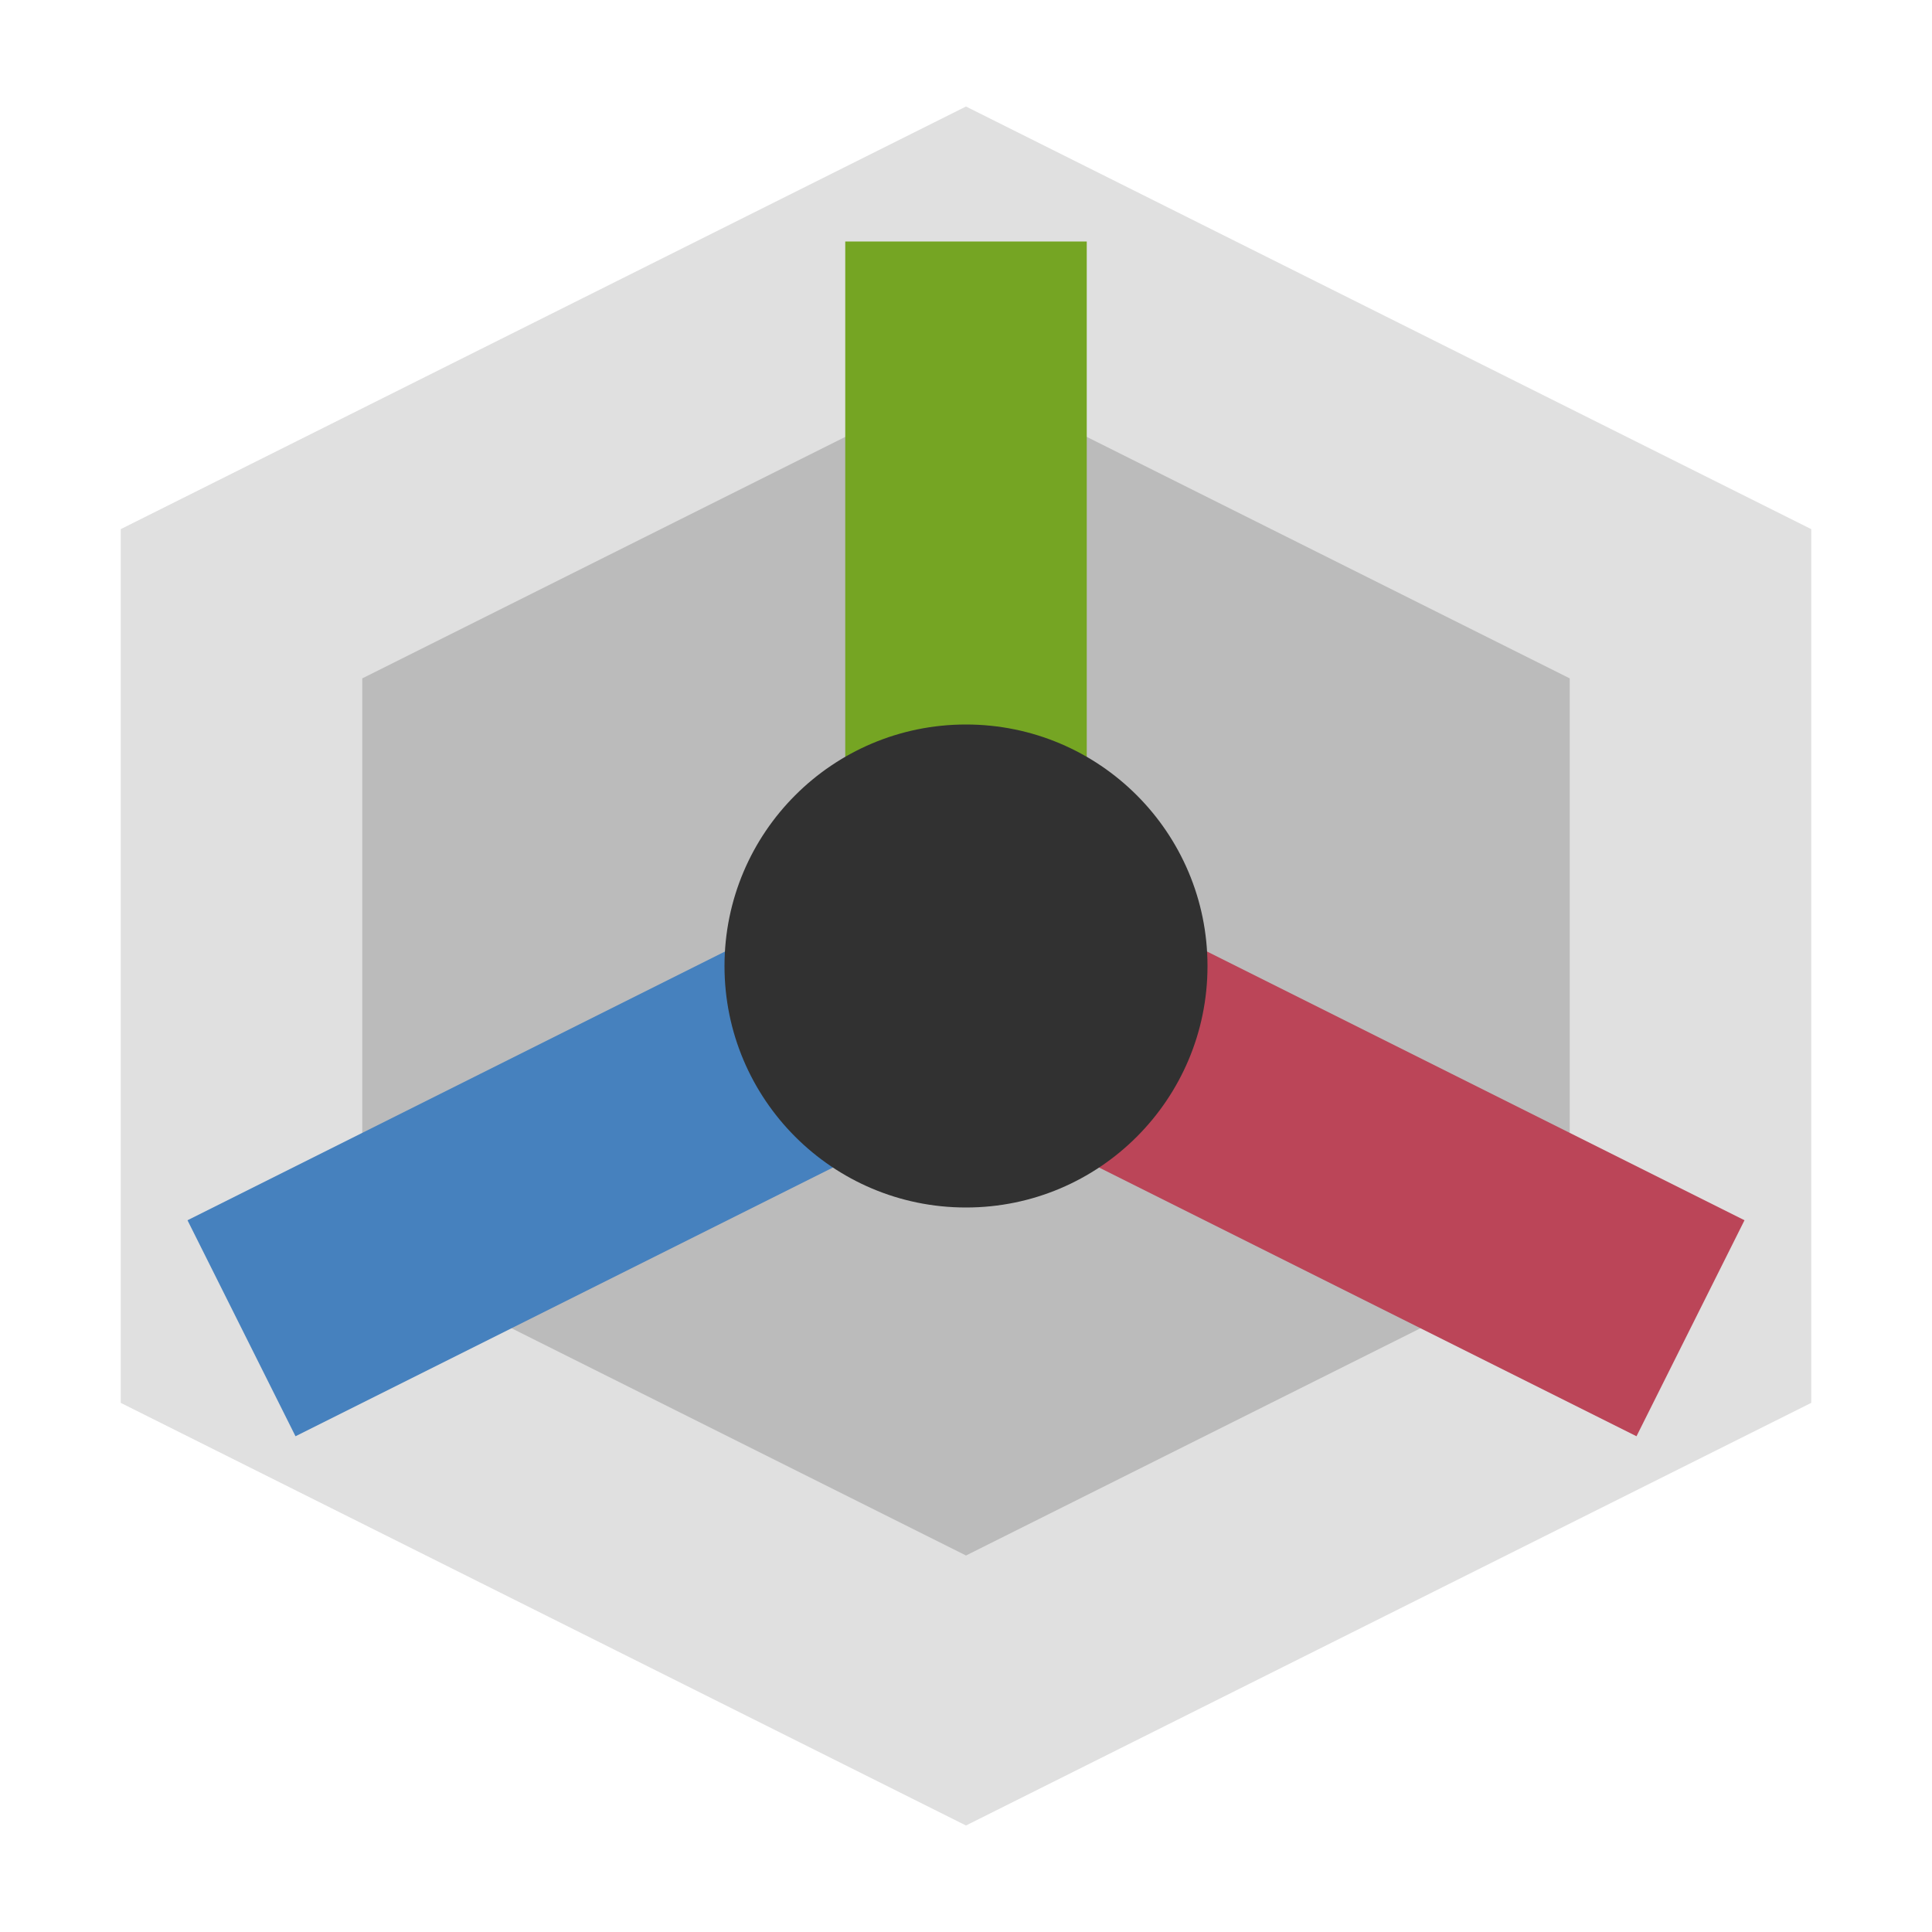 <svg width="16" height="16" xmlns="http://www.w3.org/2000/svg">
<path d="M2,5 8,2 14,5 14,11 8,14 2,11 z" fill="#bbb" stroke="#e0e0e0" stroke-width="2"/>
<g stroke-width="2">
<path d="M8,8 14,11" stroke="#BB4558"/>
<path d="M8,8 V2" stroke="#75A523"/>
<path d="M8,8 2,11" stroke="#4681BE"/>
</g>
<circle cx="8" cy="8" r="2" fill="#313131"/>
</svg>
